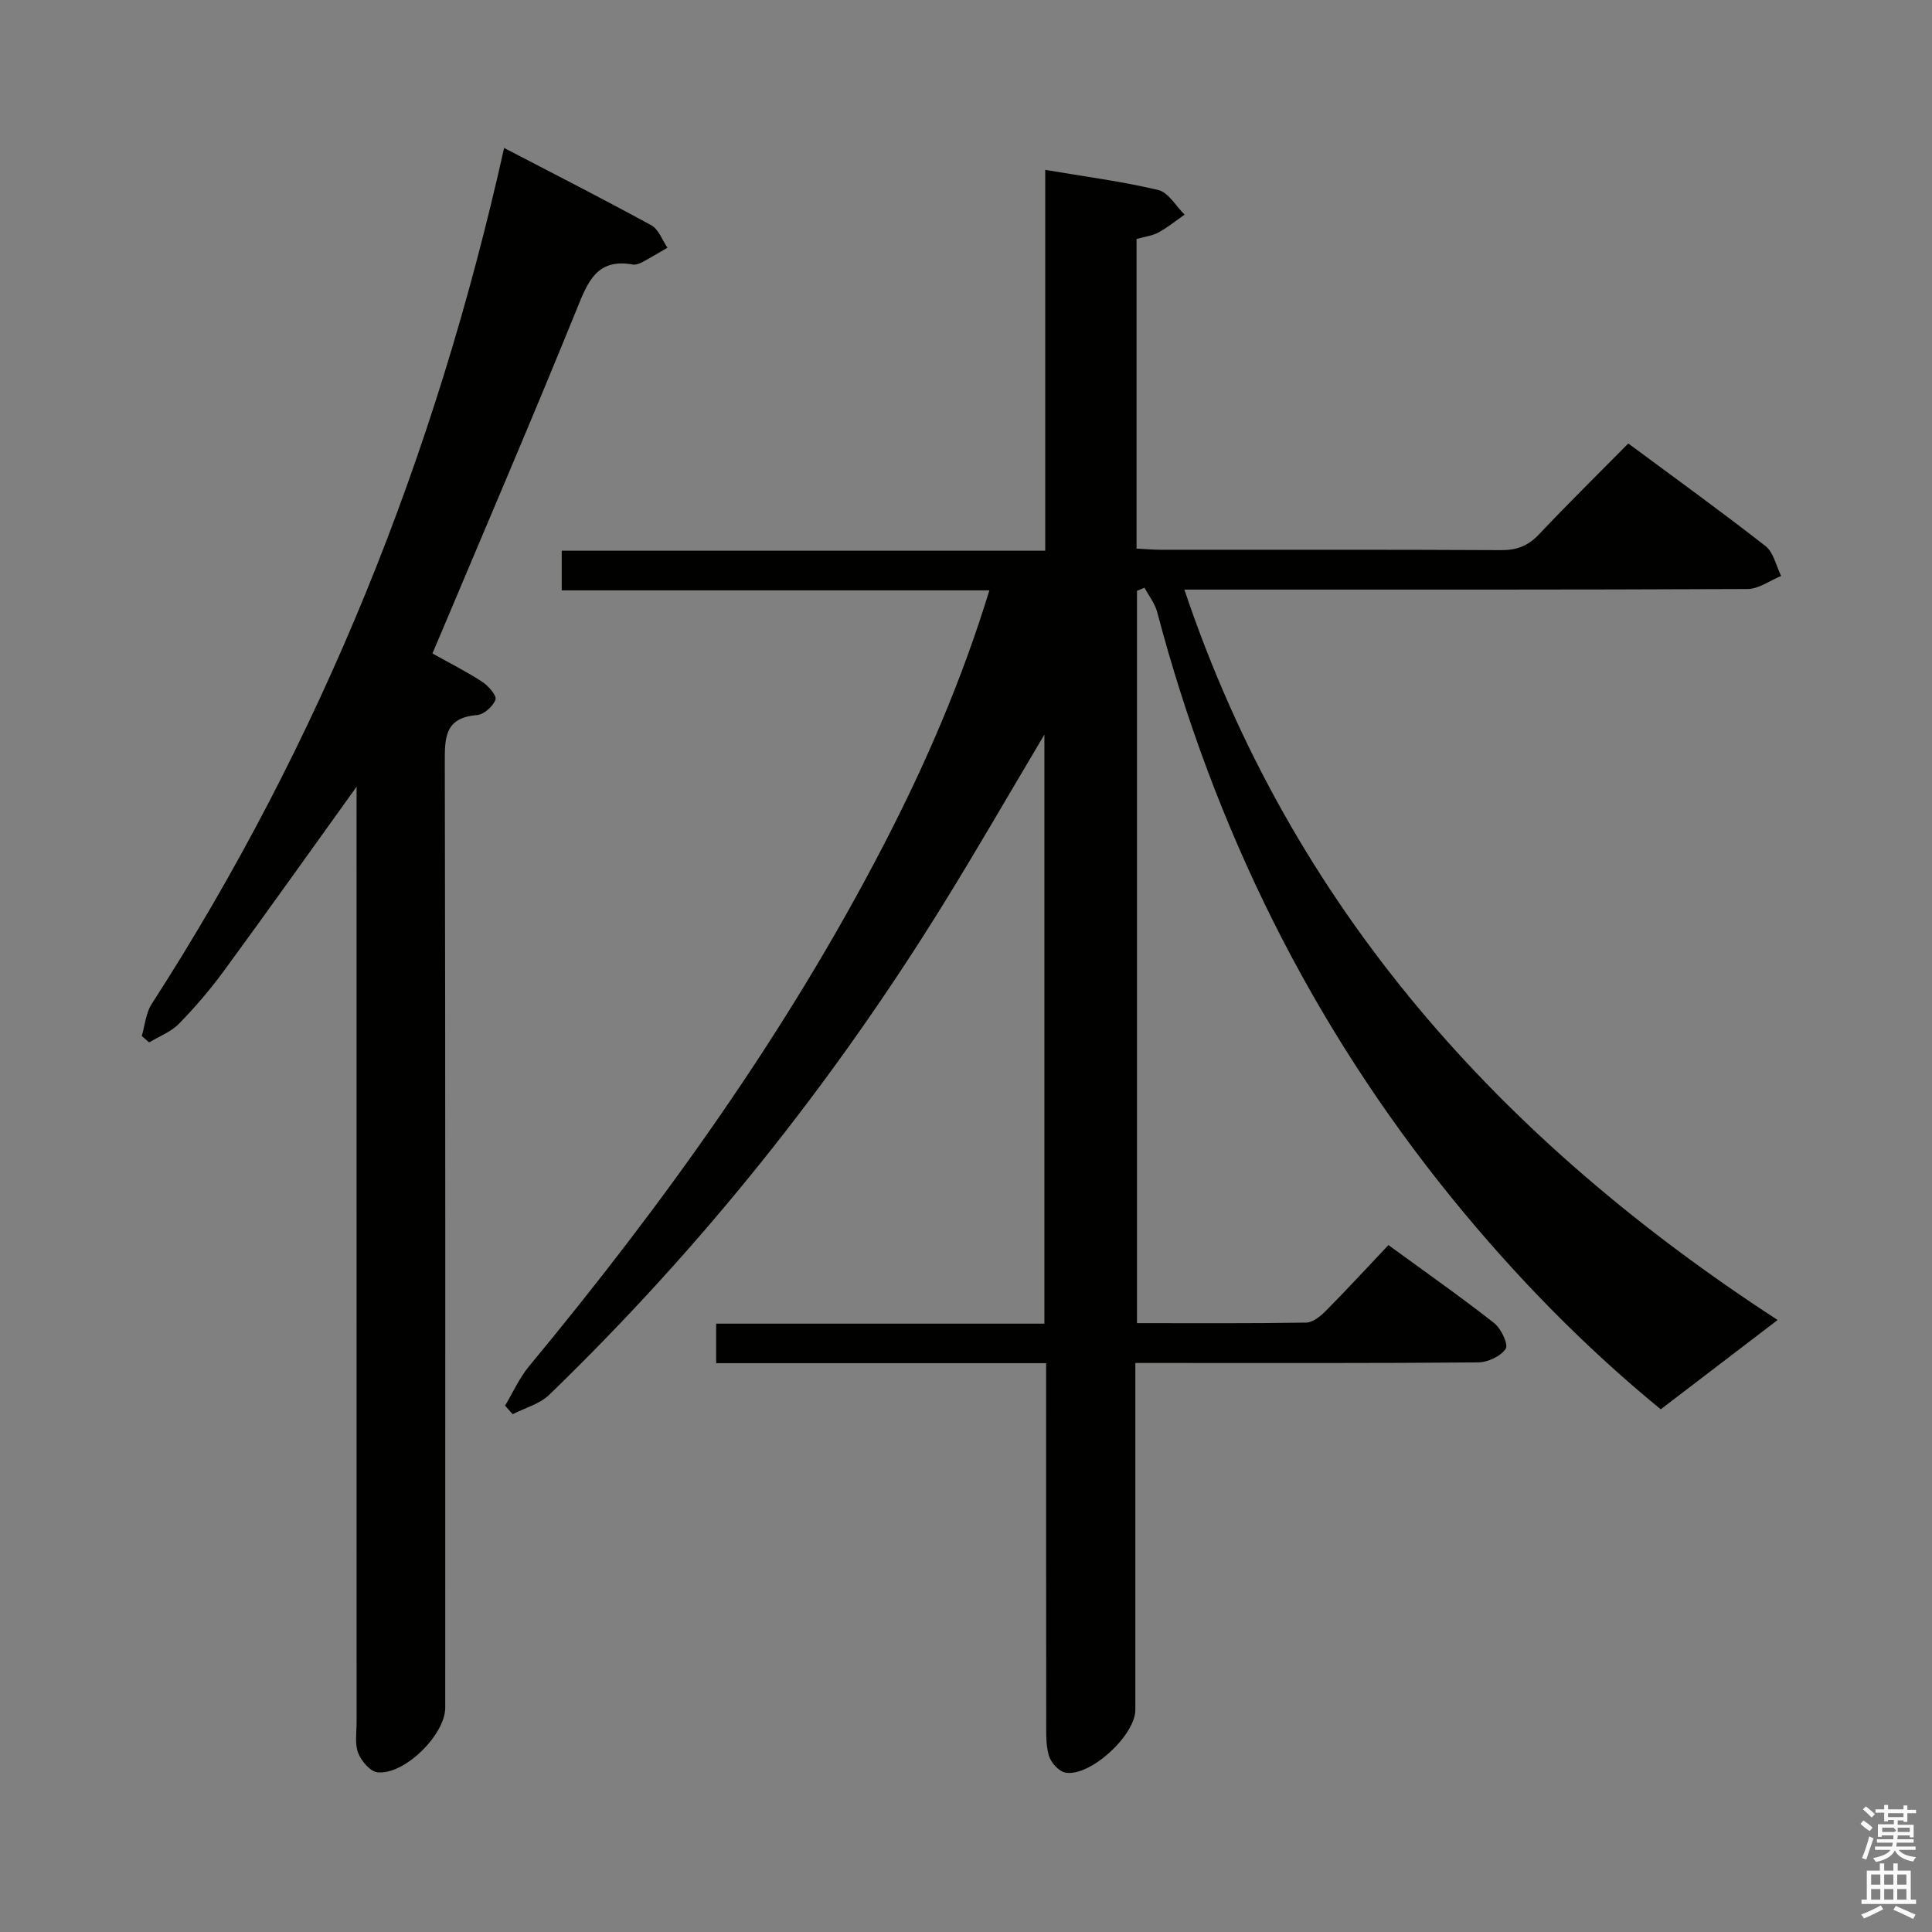 <svg enable-background="new 0 0 400 400" viewBox="0 0 400 400" xmlns="http://www.w3.org/2000/svg"><rect x="0" y="0" width="400" height="400" fill="#808080" stroke="none"/><path d="m385.2 377.6.6-.7c.6.4 1.3.9 1.9 1.5l-.6.7c-.8-.5-1.4-1-1.9-1.5zm.3 7.1c.6-1.4 1.1-2.9 1.5-4.5.3.1.6.3.9.4-.5 1.4-1 2.9-1.5 4.4zm.2-10.1.6-.6c.7.5 1.3 1.1 1.9 1.6l-.7.7c-.6-.6-1.2-1.2-1.8-1.7zm8.4-.8h.8v.9h1.8v.7h-1.8v1.8h-.8v-.3h-1.2v.9h3.3v2.6h-.8v-.4h-2.5c0 .3 0 .6-.1.8h3.4v.7h-3.5c0 .3-.1.6-.1.8h4v.7h-3.5c.7.9 1.9 1.3 3.6 1.5-.2.2-.4.5-.6.9-1.9-.3-3.2-1.1-3.8-2.3-.5 1.1-1.8 2-3.9 2.4-.2-.3-.4-.5-.6-.8 1.9-.4 3.1-.9 3.6-1.7h-3.2v-.7h3.5c.1-.2.1-.5.2-.8h-3.3v-.7h3.4c0-.2 0-.5 0-.8h-2.4v.3h-.8v-2.6h3.3v-.9h-1.2v.3h-.8v-1.8h-1.8v-.7h1.8v-.9h.8v.9h3.2zm-4.4 5.5h2.4c1-.3 0-.6 0-.9h-2.4zm1.2-3.1h3.2v-.8h-3.2zm4.4 2.2h-2.4v.9h2.5v-.9z" fill="#fafafb"/><path d="m389.2 385.8h.9v1.5h1.9v-1.5h.9v1.5h2.7v6h1.1v.9h-11.3v-.9h1.1v-6h2.7zm.2 8.7.5.8c-1.2.6-2.5 1.3-4 1.9-.2-.3-.3-.6-.6-.8 1.6-.6 3-1.3 4.1-1.9zm-2-4.3h1.9v-2.1h-1.9zm0 3.1h1.9v-2.2h-1.9zm2.7-3.1h1.9v-2.1h-1.9zm0 3.1h1.9v-2.2h-1.9zm2.4 1.3c1.4.6 2.7 1.2 4.1 1.8l-.5.9c-1.5-.7-2.8-1.4-4.1-1.9zm2.2-6.5h-1.9v2.1h1.9zm-1.9 5.2h1.9v-2.2h-1.9z" fill="#fafafb"/><g fill="#010100"><path d="m216.59 282.23c-23.12 0-45.55 0-68.32 0 0-2.81 0-5.22 0-8.18h67.96c0-40.74 0-80.92 0-121.96-7.33 12.32-14.02 23.95-21.08 35.35-22.99 37.12-50.06 70.99-81.45 101.35-1.97 1.9-5.01 2.7-7.56 4.01-.52-.59-1.05-1.18-1.57-1.78 1.63-2.72 2.94-5.7 4.93-8.11 27.87-33.65 53.26-68.99 73.41-107.88 8.71-16.8 16.21-34.14 21.93-52.8-29.69 0-58.93 0-88.54 0 0-2.81 0-5.2 0-8.21h100.1c0-26.49 0-52.41 0-78.85 8.25 1.4 15.93 2.39 23.41 4.17 2.1.5 3.65 3.34 5.45 5.1-1.79 1.24-3.49 2.64-5.39 3.68-1.28.7-2.84.87-4.56 1.36v64.1c1.76.09 3.37.24 4.98.24 23.5.02 46.99-.05 70.49.08 3.26.02 5.6-.88 7.85-3.26 5.94-6.3 12.12-12.37 18.49-18.82 9.64 7.14 19.16 14.01 28.41 21.24 1.67 1.31 2.19 4.08 3.24 6.18-2.32.95-4.64 2.7-6.96 2.71-36.83.17-73.66.12-110.49.12-1.81 0-3.62 0-6.11 0 22.22 66.09 65.71 114.08 122.83 151.22-8.06 6.16-16 12.22-24.2 18.49-15.62-12.78-30.05-27.5-43.1-43.55-29.28-36.02-49.32-76.7-61.16-121.51-.47-1.79-1.73-3.37-2.62-5.04-.52.22-1.04.43-1.56.65v151.61c11.78 0 23.39.08 35.01-.11 1.38-.02 2.98-1.31 4.07-2.41 4.32-4.36 8.48-8.88 12.98-13.64 7.77 5.67 14.97 10.72 21.88 16.14 1.44 1.13 3 4.42 2.4 5.33-1.03 1.56-3.71 2.8-5.71 2.82-21.66.19-43.33.12-64.99.12-1.79 0-3.58 0-5.98 0v5.83c0 22 .01 43.99 0 65.99 0 5.3-9.45 13.97-14.52 12.98-1.36-.27-3-2.12-3.4-3.55-.66-2.35-.53-4.95-.53-7.44-.03-22.5-.02-44.99-.02-67.49 0-1.96 0-3.91 0-6.28z"/><path d="m73.83 162.88c-9.37 13.03-18.3 25.61-27.42 38.06-2.85 3.89-6 7.58-9.37 11.03-1.64 1.68-4.08 2.59-6.15 3.85-.51-.44-1.03-.88-1.54-1.32.66-2.22.84-4.76 2.05-6.63 35.08-54.36 58.75-113.41 72.97-177.24 10.35 5.39 20.5 10.56 30.49 16.02 1.51.82 2.24 3.06 3.33 4.64-1.74 1.01-3.46 2.05-5.23 3-.57.3-1.32.58-1.92.48-7.58-1.37-9.39 3.72-11.7 9.41-9.12 22.46-18.69 44.74-28.1 67.09-.51 1.22-1.03 2.43-1.71 4.02 3.53 1.98 7.04 3.74 10.31 5.87 1.27.83 3.04 2.87 2.75 3.69-.51 1.39-2.4 3.09-3.83 3.2-6.78.54-6.68 4.79-6.67 10.03.14 65.16.09 130.32.09 195.48 0 5.57-8.4 13.94-14 13.38-1.51-.15-3.38-2.33-4.02-3.99-.73-1.91-.33-4.27-.33-6.43-.01-62.66-.01-125.32-.01-187.98.01-1.8.01-3.59.01-5.66z"/></g></svg>